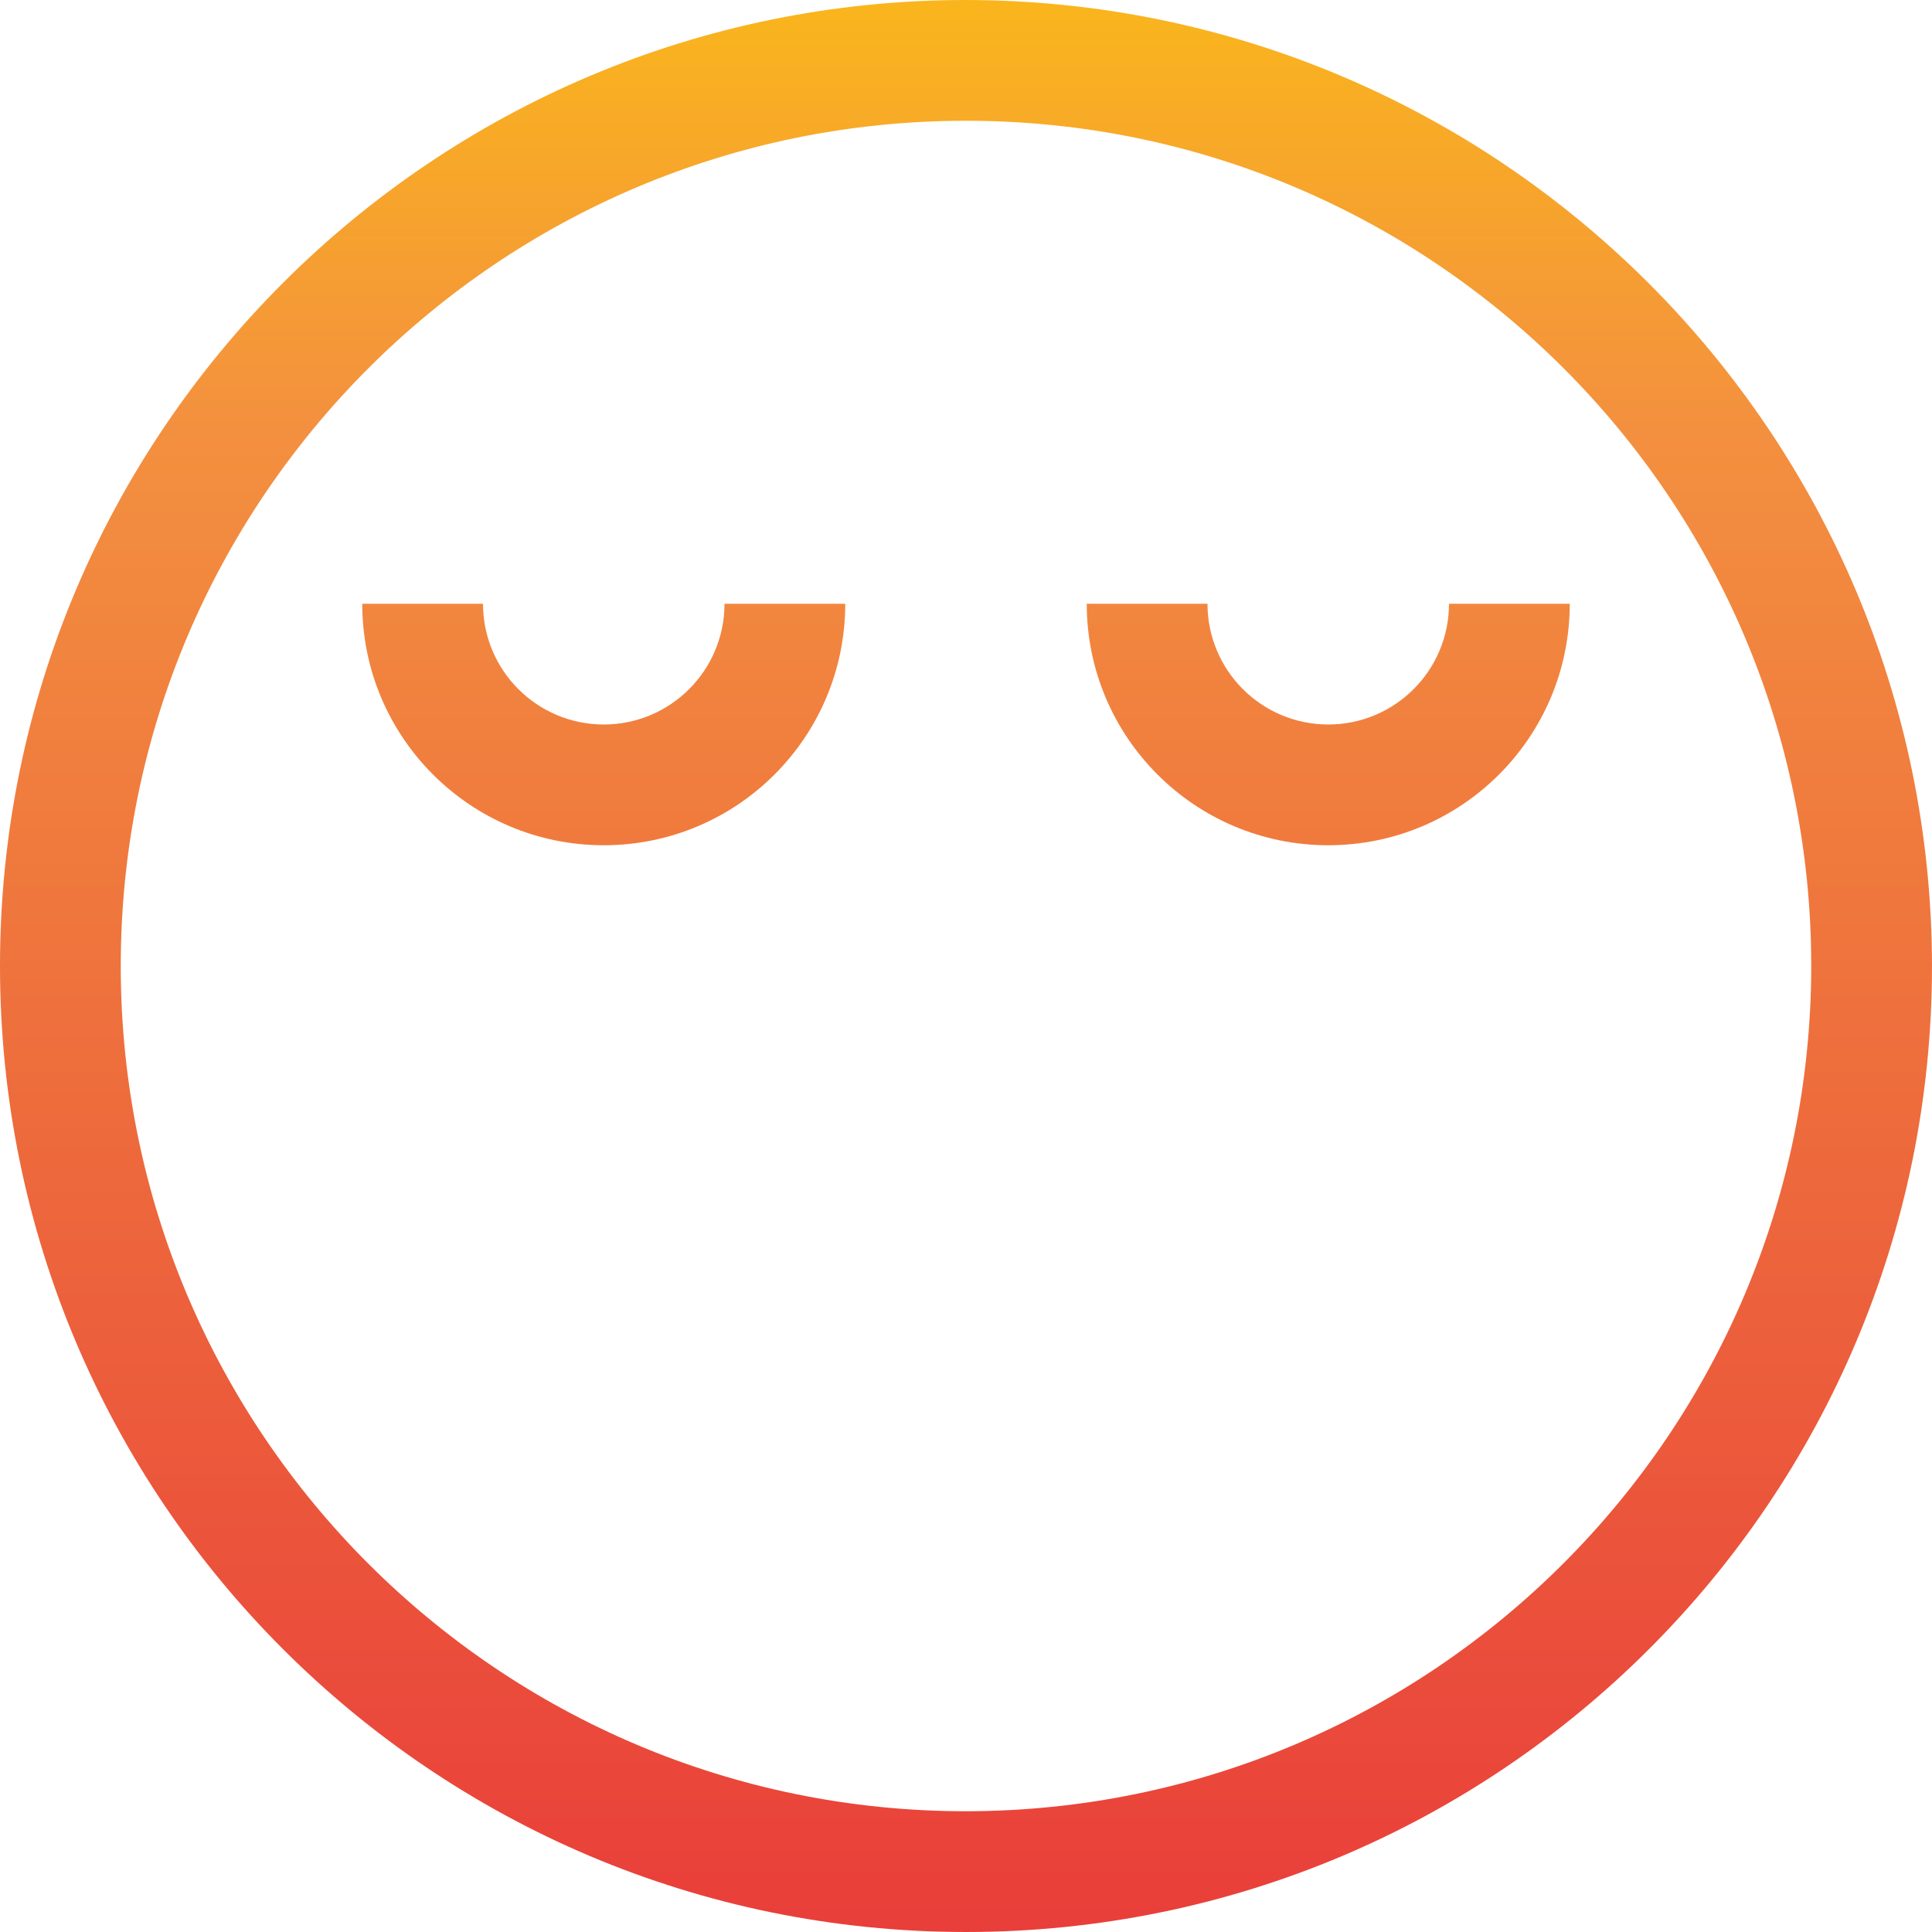 <svg height="512.001pt" viewBox="0 0 512.001 512.001" width="512.001pt" xmlns="http://www.w3.org/2000/svg" xmlns:xlink="http://www.w3.org/1999/xlink"><linearGradient id="a"><stop offset="0" stop-color="#e93e3a"/><stop offset=".355" stop-color="#ed683c"/><stop offset=".705" stop-color="#f3903f"/><stop offset="1" stop-color="#fdc70c"/></linearGradient><linearGradient id="b" gradientTransform="matrix(.699 0 0 -.699 0 506.502)" gradientUnits="userSpaceOnUse" x1="366.308" x2="366.308" xlink:href="#a" y1="-8.921" y2="801.42"/><linearGradient id="c" gradientTransform="matrix(.699 0 0 -.699 0 506.502)" gradientUnits="userSpaceOnUse" x1="228.942" x2="228.942" xlink:href="#a" y1="-8.921" y2="801.42"/><linearGradient id="d" gradientTransform="matrix(.699 0 0 -.699 0 506.502)" gradientUnits="userSpaceOnUse" x1="503.673" x2="503.673" xlink:href="#a" y1="-8.921" y2="801.42"/><path d="m256 0c-141.383 0-256 114.617-256 256 0 141.387 114.617 256 256 256 141.387 0 256-114.613 256-256-.168-141.316-114.684-255.832-256-256zm0 480c-123.711 0-224-100.289-224-224s100.289-224 224-224 224 100.289 224 224c-.133 123.656-100.344 223.867-224 224zm0 0" fill="url(#b)"/><path d="m160 224c35.348 0 64-28.652 64-64h-32c0 17.672-14.328 32-32 32s-32-14.328-32-32h-32c0 35.348 28.652 64 64 64zm0 0" fill="url(#c)"/><path d="m352 224c35.348 0 64-28.652 64-64h-32c0 17.672-14.328 32-32 32s-32-14.328-32-32h-32c0 35.348 28.652 64 64 64zm0 0" fill="url(#d)"/><path d="m256 400c-70.66-.078-127.922-57.34-128-128h-32c0 88.367 71.637 160 160 160 88.367 0 160-71.633 160-160h-32c-.078 70.66-57.34 127.922-128 128zm0 0" fill="url(#b)"/></svg>